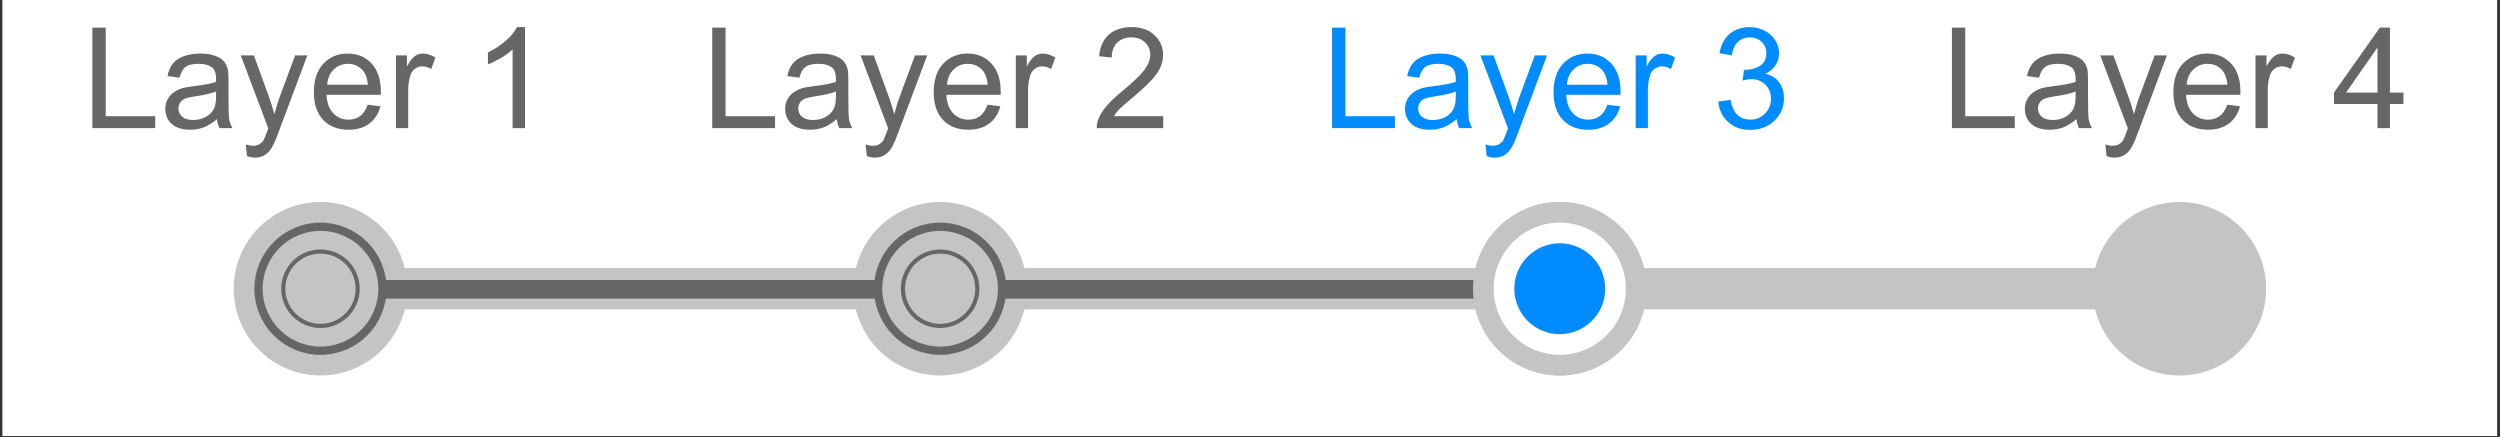 <?xml version="1.0" encoding="UTF-8"?>
<svg xmlns="http://www.w3.org/2000/svg" xmlns:xlink="http://www.w3.org/1999/xlink" width="216.96pt" height="37.92pt" viewBox="0 0 216.96 37.92" version="1.2">
<rect x="0" y="0" width="216.96" height="37.92" fill="#333333" stroke="none"/>
<defs>
<g>
<symbol overflow="visible" id="glyph0-0">
<path style="stroke:none;" d="M 1.531 0 L 1.531 -7.625 L 7.625 -7.625 L 7.625 0 Z M 1.719 -0.188 L 7.422 -0.188 L 7.422 -7.422 L 1.719 -7.422 Z M 1.719 -0.188 "/>
</symbol>
<symbol overflow="visible" id="glyph0-1">
<path style="stroke:none;" d="M 0.891 0 L 0.891 -8.719 L 2.047 -8.719 L 2.047 -1.031 L 6.344 -1.031 L 6.344 0 Z M 0.891 0 "/>
</symbol>
<symbol overflow="visible" id="glyph0-2">
<path style="stroke:none;" d="M 4.922 -0.781 C 4.523 -0.445 4.145 -0.207 3.781 -0.062 C 3.414 0.07 3.02 0.141 2.594 0.141 C 1.906 0.141 1.375 -0.023 1 -0.359 C 0.625 -0.703 0.438 -1.141 0.438 -1.672 C 0.438 -1.973 0.504 -2.25 0.641 -2.5 C 0.785 -2.758 0.973 -2.969 1.203 -3.125 C 1.43 -3.281 1.688 -3.398 1.969 -3.484 C 2.188 -3.535 2.504 -3.586 2.922 -3.641 C 3.785 -3.742 4.426 -3.867 4.844 -4.016 C 4.844 -4.16 4.844 -4.254 4.844 -4.297 C 4.844 -4.723 4.742 -5.031 4.547 -5.219 C 4.266 -5.457 3.859 -5.578 3.328 -5.578 C 2.816 -5.578 2.441 -5.488 2.203 -5.312 C 1.961 -5.133 1.785 -4.82 1.672 -4.375 L 0.625 -4.516 C 0.719 -4.961 0.875 -5.32 1.094 -5.594 C 1.312 -5.875 1.625 -6.086 2.031 -6.234 C 2.445 -6.391 2.926 -6.469 3.469 -6.469 C 4.008 -6.469 4.445 -6.398 4.781 -6.266 C 5.125 -6.141 5.375 -5.977 5.531 -5.781 C 5.688 -5.594 5.801 -5.352 5.875 -5.062 C 5.906 -4.883 5.922 -4.555 5.922 -4.078 L 5.922 -2.641 C 5.922 -1.648 5.941 -1.02 5.984 -0.75 C 6.035 -0.488 6.129 -0.238 6.266 0 L 5.141 0 C 5.023 -0.219 4.953 -0.477 4.922 -0.781 Z M 4.844 -3.172 C 4.445 -3.016 3.863 -2.879 3.094 -2.766 C 2.645 -2.703 2.328 -2.629 2.141 -2.547 C 1.961 -2.473 1.82 -2.359 1.719 -2.203 C 1.625 -2.047 1.578 -1.879 1.578 -1.703 C 1.578 -1.41 1.688 -1.172 1.906 -0.984 C 2.125 -0.797 2.441 -0.703 2.859 -0.703 C 3.266 -0.703 3.629 -0.789 3.953 -0.969 C 4.273 -1.145 4.516 -1.391 4.672 -1.703 C 4.785 -1.953 4.844 -2.312 4.844 -2.781 Z M 4.844 -3.172 "/>
</symbol>
<symbol overflow="visible" id="glyph0-3">
<path style="stroke:none;" d="M 0.75 2.438 L 0.641 1.422 C 0.867 1.492 1.07 1.531 1.25 1.531 C 1.488 1.531 1.676 1.488 1.812 1.406 C 1.957 1.32 2.078 1.211 2.172 1.078 C 2.234 0.961 2.344 0.695 2.5 0.281 C 2.52 0.219 2.551 0.129 2.594 0.016 L 0.203 -6.312 L 1.344 -6.312 L 2.672 -2.656 C 2.836 -2.195 2.988 -1.711 3.125 -1.203 C 3.25 -1.691 3.395 -2.172 3.562 -2.641 L 4.922 -6.312 L 5.984 -6.312 L 3.578 0.109 C 3.328 0.805 3.129 1.285 2.984 1.547 C 2.797 1.898 2.578 2.156 2.328 2.312 C 2.078 2.477 1.785 2.562 1.453 2.562 C 1.242 2.562 1.008 2.52 0.75 2.438 Z M 0.75 2.438 "/>
</symbol>
<symbol overflow="visible" id="glyph0-4">
<path style="stroke:none;" d="M 5.125 -2.031 L 6.234 -1.891 C 6.055 -1.242 5.734 -0.742 5.266 -0.391 C 4.797 -0.035 4.191 0.141 3.453 0.141 C 2.535 0.141 1.805 -0.141 1.266 -0.703 C 0.723 -1.273 0.453 -2.078 0.453 -3.109 C 0.453 -4.172 0.723 -4.992 1.266 -5.578 C 1.816 -6.172 2.523 -6.469 3.391 -6.469 C 4.242 -6.469 4.938 -6.176 5.469 -5.594 C 6 -5.02 6.266 -4.211 6.266 -3.172 C 6.266 -3.109 6.266 -3.016 6.266 -2.891 L 1.547 -2.891 C 1.586 -2.191 1.785 -1.656 2.141 -1.281 C 2.492 -0.914 2.938 -0.734 3.469 -0.734 C 3.852 -0.734 4.188 -0.836 4.469 -1.047 C 4.75 -1.254 4.969 -1.582 5.125 -2.031 Z M 1.609 -3.766 L 5.141 -3.766 C 5.086 -4.297 4.953 -4.695 4.734 -4.969 C 4.391 -5.375 3.945 -5.578 3.406 -5.578 C 2.914 -5.578 2.504 -5.41 2.172 -5.078 C 1.836 -4.754 1.648 -4.316 1.609 -3.766 Z M 1.609 -3.766 "/>
</symbol>
<symbol overflow="visible" id="glyph0-5">
<path style="stroke:none;" d="M 0.797 0 L 0.797 -6.312 L 1.75 -6.312 L 1.75 -5.359 C 2 -5.805 2.227 -6.102 2.438 -6.25 C 2.645 -6.395 2.875 -6.469 3.125 -6.469 C 3.488 -6.469 3.852 -6.352 4.219 -6.125 L 3.859 -5.125 C 3.598 -5.281 3.336 -5.359 3.078 -5.359 C 2.836 -5.359 2.625 -5.285 2.438 -5.141 C 2.25 -5.004 2.117 -4.812 2.047 -4.562 C 1.922 -4.176 1.859 -3.758 1.859 -3.312 L 1.859 0 Z M 0.797 0 "/>
</symbol>
<symbol overflow="visible" id="glyph0-6">
<path style="stroke:none;" d=""/>
</symbol>
<symbol overflow="visible" id="glyph0-7">
<path style="stroke:none;" d="M 4.547 0 L 3.469 0 L 3.469 -6.828 C 3.207 -6.578 2.867 -6.328 2.453 -6.078 C 2.035 -5.836 1.66 -5.656 1.328 -5.531 L 1.328 -6.562 C 1.922 -6.852 2.441 -7.195 2.891 -7.594 C 3.348 -7.988 3.664 -8.379 3.844 -8.766 L 4.547 -8.766 Z M 4.547 0 "/>
</symbol>
<symbol overflow="visible" id="glyph0-8">
<path style="stroke:none;" d="M 6.141 -1.031 L 6.141 0 L 0.375 0 C 0.363 -0.258 0.406 -0.508 0.5 -0.75 C 0.645 -1.133 0.879 -1.516 1.203 -1.891 C 1.523 -2.273 1.988 -2.719 2.594 -3.219 C 3.539 -4 4.18 -4.613 4.516 -5.062 C 4.848 -5.52 5.016 -5.953 5.016 -6.359 C 5.016 -6.785 4.863 -7.145 4.562 -7.438 C 4.258 -7.727 3.863 -7.875 3.375 -7.875 C 2.863 -7.875 2.453 -7.719 2.141 -7.406 C 1.828 -7.094 1.672 -6.664 1.672 -6.125 L 0.578 -6.234 C 0.648 -7.055 0.93 -7.68 1.422 -8.109 C 1.91 -8.547 2.57 -8.766 3.406 -8.766 C 4.238 -8.766 4.898 -8.531 5.391 -8.062 C 5.879 -7.602 6.125 -7.031 6.125 -6.344 C 6.125 -5.988 6.051 -5.641 5.906 -5.297 C 5.758 -4.961 5.52 -4.609 5.188 -4.234 C 4.863 -3.867 4.316 -3.359 3.547 -2.703 C 2.898 -2.16 2.484 -1.797 2.297 -1.609 C 2.117 -1.422 1.973 -1.227 1.859 -1.031 Z M 6.141 -1.031 "/>
</symbol>
<symbol overflow="visible" id="glyph0-9">
<path style="stroke:none;" d="M 0.516 -2.297 L 1.578 -2.453 C 1.703 -1.836 1.91 -1.395 2.203 -1.125 C 2.504 -0.863 2.867 -0.734 3.297 -0.734 C 3.797 -0.734 4.219 -0.906 4.562 -1.25 C 4.914 -1.602 5.094 -2.035 5.094 -2.547 C 5.094 -3.047 4.93 -3.453 4.609 -3.766 C 4.285 -4.086 3.875 -4.25 3.375 -4.25 C 3.176 -4.25 2.926 -4.207 2.625 -4.125 L 2.75 -5.062 C 2.812 -5.062 2.867 -5.062 2.922 -5.062 C 3.367 -5.062 3.773 -5.176 4.141 -5.406 C 4.504 -5.645 4.688 -6.016 4.688 -6.516 C 4.688 -6.91 4.551 -7.234 4.281 -7.484 C 4.02 -7.742 3.68 -7.875 3.266 -7.875 C 2.848 -7.875 2.5 -7.742 2.219 -7.484 C 1.945 -7.223 1.77 -6.832 1.688 -6.312 L 0.625 -6.5 C 0.75 -7.219 1.039 -7.773 1.5 -8.172 C 1.969 -8.566 2.551 -8.766 3.25 -8.766 C 3.719 -8.766 4.148 -8.66 4.547 -8.453 C 4.953 -8.242 5.258 -7.961 5.469 -7.609 C 5.688 -7.266 5.797 -6.895 5.797 -6.5 C 5.797 -6.113 5.691 -5.766 5.484 -5.453 C 5.285 -5.148 4.988 -4.906 4.594 -4.719 C 5.113 -4.602 5.516 -4.359 5.797 -3.984 C 6.078 -3.609 6.219 -3.141 6.219 -2.578 C 6.219 -1.816 5.941 -1.172 5.391 -0.641 C 4.836 -0.109 4.133 0.156 3.281 0.156 C 2.52 0.156 1.883 -0.07 1.375 -0.531 C 0.875 -0.988 0.586 -1.578 0.516 -2.297 Z M 0.516 -2.297 "/>
</symbol>
<symbol overflow="visible" id="glyph0-10">
<path style="stroke:none;" d="M 3.938 0 L 3.938 -2.094 L 0.156 -2.094 L 0.156 -3.078 L 4.141 -8.719 L 5.016 -8.719 L 5.016 -3.078 L 6.188 -3.078 L 6.188 -2.094 L 5.016 -2.094 L 5.016 0 Z M 3.938 -3.078 L 3.938 -7 L 1.203 -3.078 Z M 3.938 -3.078 "/>
</symbol>
</g>
<clipPath id="clip1">
  <path d="M 0.207 0 L 216.711 0 L 216.711 37.84 L 0.207 37.84 Z M 0.207 0 "/>
</clipPath>
</defs>
<g id="surface1">
<g clip-path="url(#clip1)" clip-rule="nonzero">
<path style=" stroke:none;fill-rule:nonzero;fill:rgb(100%,100%,100%);fill-opacity:1;" d="M 0.207 0 L 217.25 0 L 217.25 38.168 L 0.207 38.168 Z M 0.207 0 "/>
</g>
<path style="fill-rule:nonzero;fill:rgb(76.859%,76.859%,76.859%);fill-opacity:1;stroke-width:1;stroke-linecap:butt;stroke-linejoin:miter;stroke:rgb(76.859%,76.859%,76.859%);stroke-opacity:1;stroke-miterlimit:4;" d="M 67.502 193.998 C 67.502 194.657 67.437 195.305 67.306 195.953 C 67.181 196.595 66.99 197.222 66.74 197.826 C 66.489 198.431 66.179 199.008 65.814 199.558 C 65.449 200.103 65.035 200.609 64.572 201.072 C 64.109 201.535 63.603 201.949 63.058 202.314 C 62.508 202.679 61.931 202.989 61.326 203.24 C 60.722 203.49 60.095 203.681 59.453 203.806 C 58.805 203.937 58.157 204.002 57.498 204.002 C 56.844 204.002 56.191 203.937 55.548 203.806 C 54.905 203.681 54.279 203.49 53.674 203.24 C 53.064 202.989 52.493 202.679 51.942 202.314 C 51.398 201.949 50.891 201.535 50.428 201.072 C 49.965 200.609 49.552 200.103 49.187 199.558 C 48.822 199.008 48.511 198.431 48.261 197.826 C 48.01 197.222 47.82 196.595 47.694 195.953 C 47.564 195.305 47.498 194.657 47.498 193.998 C 47.498 193.344 47.564 192.691 47.694 192.048 C 47.82 191.405 48.01 190.779 48.261 190.174 C 48.511 189.564 48.822 188.993 49.187 188.442 C 49.552 187.898 49.965 187.391 50.428 186.928 C 50.891 186.465 51.398 186.052 51.942 185.687 C 52.493 185.322 53.064 185.011 53.674 184.761 C 54.279 184.51 54.905 184.32 55.548 184.194 C 56.191 184.064 56.844 183.998 57.498 183.998 C 58.157 183.998 58.805 184.064 59.453 184.194 C 60.095 184.32 60.722 184.51 61.326 184.761 C 61.931 185.011 62.508 185.322 63.058 185.687 C 63.603 186.052 64.109 186.465 64.572 186.928 C 65.035 187.391 65.449 187.898 65.814 188.442 C 66.179 188.993 66.489 189.564 66.74 190.174 C 66.99 190.779 67.181 191.405 67.306 192.048 C 67.437 192.691 67.502 193.344 67.502 193.998 Z M 67.502 193.998 " transform="matrix(0.717,0,0,0.717,-13.415,-114.041)"/>
<path style="fill-rule:nonzero;fill:rgb(76.859%,76.859%,76.859%);fill-opacity:1;stroke-width:1;stroke-linecap:butt;stroke-linejoin:miter;stroke:rgb(76.859%,76.859%,76.859%);stroke-opacity:1;stroke-miterlimit:4;" d="M 142.503 193.998 C 142.503 194.657 142.437 195.305 142.307 195.953 C 142.181 196.595 141.991 197.222 141.74 197.826 C 141.49 198.431 141.179 199.008 140.814 199.558 C 140.449 200.103 140.036 200.609 139.573 201.072 C 139.104 201.535 138.603 201.949 138.053 202.314 C 137.508 202.679 136.931 202.989 136.327 203.24 C 135.722 203.49 135.096 203.681 134.453 203.806 C 133.805 203.937 133.157 204.002 132.498 204.002 C 131.844 204.002 131.191 203.937 130.548 203.806 C 129.905 203.681 129.279 203.49 128.675 203.24 C 128.065 202.989 127.493 202.679 126.943 202.314 C 126.398 201.949 125.892 201.535 125.429 201.072 C 124.966 200.609 124.552 200.103 124.187 199.558 C 123.822 199.008 123.512 198.431 123.261 197.826 C 123.011 197.222 122.82 196.595 122.695 195.953 C 122.564 195.305 122.499 194.657 122.499 193.998 C 122.499 193.344 122.564 192.691 122.695 192.048 C 122.82 191.405 123.011 190.779 123.261 190.174 C 123.512 189.564 123.822 188.993 124.187 188.442 C 124.552 187.898 124.966 187.391 125.429 186.928 C 125.892 186.465 126.398 186.052 126.943 185.687 C 127.493 185.322 128.065 185.011 128.675 184.761 C 129.279 184.51 129.905 184.32 130.548 184.194 C 131.191 184.064 131.844 183.998 132.498 183.998 C 133.157 183.998 133.805 184.064 134.453 184.194 C 135.096 184.32 135.722 184.51 136.327 184.761 C 136.931 185.011 137.508 185.322 138.053 185.687 C 138.603 186.052 139.104 186.465 139.573 186.928 C 140.036 187.391 140.449 187.898 140.814 188.442 C 141.179 188.993 141.49 189.564 141.74 190.174 C 141.991 190.779 142.181 191.405 142.307 192.048 C 142.437 192.691 142.503 193.344 142.503 193.998 Z M 142.503 193.998 " transform="matrix(0.717,0,0,0.717,-13.415,-114.041)"/>
<path style="fill-rule:nonzero;fill:rgb(76.859%,76.859%,76.859%);fill-opacity:1;stroke-width:1;stroke-linecap:butt;stroke-linejoin:miter;stroke:rgb(76.859%,76.859%,76.859%);stroke-opacity:1;stroke-miterlimit:4;" d="M 217.498 193.998 C 217.498 194.657 217.438 195.305 217.307 195.953 C 217.182 196.595 216.991 197.222 216.74 197.826 C 216.49 198.431 216.18 199.008 215.815 199.558 C 215.45 200.103 215.036 200.609 214.573 201.072 C 214.105 201.535 213.603 201.949 213.053 202.314 C 212.509 202.679 211.931 202.989 211.327 203.24 C 210.722 203.49 210.096 203.681 209.453 203.806 C 208.805 203.937 208.157 204.002 207.498 204.002 C 206.845 204.002 206.191 203.937 205.548 203.806 C 204.906 203.681 204.279 203.49 203.675 203.24 C 203.065 202.989 202.488 202.679 201.943 202.314 C 201.398 201.949 200.892 201.535 200.429 201.072 C 199.966 200.609 199.552 200.103 199.187 199.558 C 198.822 199.008 198.512 198.431 198.261 197.826 C 198.011 197.222 197.82 196.595 197.69 195.953 C 197.564 195.305 197.499 194.657 197.499 193.998 C 197.499 193.344 197.564 192.691 197.69 192.048 C 197.82 191.405 198.011 190.779 198.261 190.174 C 198.512 189.564 198.822 188.993 199.187 188.442 C 199.552 187.898 199.966 187.391 200.429 186.928 C 200.892 186.465 201.398 186.052 201.943 185.687 C 202.488 185.322 203.065 185.011 203.675 184.761 C 204.279 184.51 204.906 184.32 205.548 184.194 C 206.191 184.064 206.845 183.998 207.498 183.998 C 208.157 183.998 208.805 184.064 209.453 184.194 C 210.096 184.32 210.722 184.51 211.327 184.761 C 211.931 185.011 212.509 185.322 213.053 185.687 C 213.603 186.052 214.105 186.465 214.573 186.928 C 215.036 187.391 215.45 187.898 215.815 188.442 C 216.18 188.993 216.49 189.564 216.74 190.174 C 216.991 190.779 217.182 191.405 217.307 192.048 C 217.438 192.691 217.498 193.344 217.498 193.998 Z M 217.498 193.998 " transform="matrix(0.717,0,0,0.717,-13.415,-114.041)"/>
<path style="fill-rule:nonzero;fill:rgb(76.859%,76.859%,76.859%);fill-opacity:1;stroke-width:1;stroke-linecap:butt;stroke-linejoin:miter;stroke:rgb(76.859%,76.859%,76.859%);stroke-opacity:1;stroke-miterlimit:4;" d="M 292.498 193.998 C 292.498 194.657 292.438 195.305 292.307 195.953 C 292.182 196.595 291.991 197.222 291.741 197.826 C 291.485 198.431 291.18 199.008 290.815 199.558 C 290.45 200.103 290.036 200.609 289.573 201.072 C 289.105 201.535 288.604 201.949 288.054 202.314 C 287.509 202.679 286.932 202.989 286.327 203.24 C 285.723 203.49 285.096 203.681 284.448 203.806 C 283.806 203.937 283.157 204.002 282.499 204.002 C 281.845 204.002 281.191 203.937 280.549 203.806 C 279.906 203.681 279.28 203.49 278.675 203.24 C 278.065 202.989 277.488 202.679 276.943 202.314 C 276.399 201.949 275.892 201.535 275.429 201.072 C 274.966 200.609 274.552 200.103 274.188 199.558 C 273.823 199.008 273.512 198.431 273.262 197.826 C 273.011 197.222 272.821 196.595 272.69 195.953 C 272.565 195.305 272.499 194.657 272.499 193.998 C 272.499 193.344 272.565 192.691 272.69 192.048 C 272.821 191.405 273.011 190.779 273.262 190.174 C 273.512 189.564 273.823 188.993 274.188 188.442 C 274.552 187.898 274.966 187.391 275.429 186.928 C 275.892 186.465 276.399 186.052 276.943 185.687 C 277.488 185.322 278.065 185.011 278.675 184.761 C 279.28 184.51 279.906 184.32 280.549 184.194 C 281.191 184.064 281.845 183.998 282.499 183.998 C 283.157 183.998 283.806 184.064 284.448 184.194 C 285.096 184.32 285.723 184.51 286.327 184.761 C 286.932 185.011 287.509 185.322 288.054 185.687 C 288.604 186.052 289.105 186.465 289.573 186.928 C 290.036 187.391 290.45 187.898 290.815 188.442 C 291.18 188.993 291.485 189.564 291.741 190.174 C 291.991 190.779 292.182 191.405 292.307 192.048 C 292.438 192.691 292.498 193.344 292.498 193.998 Z M 292.498 193.998 " transform="matrix(0.717,0,0,0.717,-13.415,-114.041)"/>
<path style="fill-rule:nonzero;fill:rgb(76.859%,76.859%,76.859%);fill-opacity:1;stroke-width:1;stroke-linecap:butt;stroke-linejoin:miter;stroke:rgb(76.859%,76.859%,76.859%);stroke-opacity:1;stroke-miterlimit:4;" d="M 57.498 191.999 L 282.499 191.999 L 282.499 196.002 L 57.498 196.002 Z M 57.498 191.999 " transform="matrix(0.717,0,0,0.717,-13.415,-114.041)"/>
<path style=" stroke:none;fill-rule:nonzero;fill:rgb(39.999%,39.999%,39.999%);fill-opacity:1;" d="M 27.824 24.301 L 135.41 24.301 L 135.41 25.914 L 27.824 25.914 Z M 27.824 24.301 "/>
<path style="fill-rule:nonzero;fill:rgb(76.859%,76.859%,76.859%);fill-opacity:1;stroke-width:1;stroke-linecap:butt;stroke-linejoin:miter;stroke:rgb(39.999%,39.999%,39.999%);stroke-opacity:1;stroke-miterlimit:4;" d="M 65.003 193.998 C 65.003 194.493 64.954 194.978 64.855 195.463 C 64.757 195.947 64.616 196.416 64.431 196.868 C 64.24 197.325 64.011 197.756 63.734 198.169 C 63.461 198.578 63.151 198.954 62.802 199.302 C 62.454 199.651 62.078 199.961 61.669 200.234 C 61.256 200.511 60.825 200.74 60.368 200.931 C 59.916 201.116 59.447 201.257 58.963 201.355 C 58.478 201.454 57.993 201.503 57.498 201.503 C 57.007 201.503 56.517 201.454 56.038 201.355 C 55.553 201.257 55.085 201.116 54.627 200.931 C 54.175 200.74 53.745 200.511 53.331 200.234 C 52.923 199.961 52.547 199.651 52.198 199.302 C 51.85 198.954 51.539 198.578 51.262 198.169 C 50.989 197.756 50.761 197.325 50.57 196.868 C 50.385 196.416 50.238 195.947 50.145 195.463 C 50.047 194.978 49.998 194.493 49.998 193.998 C 49.998 193.507 50.047 193.017 50.145 192.538 C 50.238 192.053 50.385 191.585 50.57 191.127 C 50.761 190.675 50.989 190.245 51.262 189.831 C 51.539 189.423 51.85 189.047 52.198 188.698 C 52.547 188.35 52.923 188.039 53.331 187.762 C 53.745 187.489 54.175 187.261 54.627 187.07 C 55.085 186.885 55.553 186.738 56.038 186.645 C 56.517 186.547 57.007 186.498 57.498 186.498 C 57.993 186.498 58.478 186.547 58.963 186.645 C 59.447 186.738 59.916 186.885 60.368 187.07 C 60.825 187.261 61.256 187.489 61.669 187.762 C 62.078 188.039 62.454 188.35 62.802 188.698 C 63.151 189.047 63.461 189.423 63.734 189.831 C 64.011 190.245 64.24 190.675 64.431 191.127 C 64.616 191.585 64.757 192.053 64.855 192.538 C 64.954 193.017 65.003 193.507 65.003 193.998 Z M 65.003 193.998 " transform="matrix(0.717,0,0,0.717,-13.415,-114.041)"/>
<path style="fill-rule:nonzero;fill:rgb(76.859%,76.859%,76.859%);fill-opacity:1;stroke-width:0.5;stroke-linecap:butt;stroke-linejoin:miter;stroke:rgb(39.999%,39.999%,39.999%);stroke-opacity:1;stroke-miterlimit:4;" d="M 62.002 193.998 C 62.002 194.597 61.887 195.169 61.659 195.724 C 61.43 196.274 61.103 196.759 60.684 197.184 C 60.259 197.603 59.774 197.93 59.224 198.159 C 58.669 198.387 58.097 198.502 57.498 198.502 C 56.904 198.502 56.327 198.387 55.777 198.159 C 55.227 197.93 54.742 197.603 54.317 197.184 C 53.898 196.759 53.571 196.274 53.342 195.724 C 53.113 195.169 52.999 194.597 52.999 193.998 C 52.999 193.404 53.113 192.827 53.342 192.277 C 53.571 191.727 53.898 191.242 54.317 190.817 C 54.742 190.398 55.227 190.071 55.777 189.842 C 56.327 189.613 56.904 189.499 57.498 189.499 C 58.097 189.499 58.669 189.613 59.224 189.842 C 59.774 190.071 60.259 190.398 60.684 190.817 C 61.103 191.242 61.43 191.727 61.659 192.277 C 61.887 192.827 62.002 193.404 62.002 193.998 Z M 62.002 193.998 " transform="matrix(0.717,0,0,0.717,-13.415,-114.041)"/>
<path style="fill-rule:nonzero;fill:rgb(76.859%,76.859%,76.859%);fill-opacity:1;stroke-width:1;stroke-linecap:butt;stroke-linejoin:miter;stroke:rgb(39.999%,39.999%,39.999%);stroke-opacity:1;stroke-miterlimit:4;" d="M 139.997 193.998 C 139.997 194.493 139.954 194.978 139.856 195.463 C 139.758 195.947 139.616 196.416 139.431 196.868 C 139.24 197.325 139.012 197.756 138.734 198.169 C 138.462 198.578 138.151 198.954 137.803 199.302 C 137.454 199.651 137.078 199.961 136.664 200.234 C 136.256 200.511 135.826 200.74 135.368 200.931 C 134.916 201.116 134.448 201.257 133.963 201.355 C 133.478 201.454 132.994 201.503 132.498 201.503 C 132.008 201.503 131.518 201.454 131.038 201.355 C 130.554 201.257 130.085 201.116 129.628 200.931 C 129.176 200.74 128.74 200.511 128.332 200.234 C 127.923 199.961 127.547 199.651 127.199 199.302 C 126.85 198.954 126.54 198.578 126.262 198.169 C 125.99 197.756 125.761 197.325 125.57 196.868 C 125.385 196.416 125.238 195.947 125.145 195.463 C 125.047 194.978 124.998 194.493 124.998 193.998 C 124.998 193.507 125.047 193.017 125.145 192.538 C 125.238 192.053 125.385 191.585 125.57 191.127 C 125.761 190.675 125.99 190.245 126.262 189.831 C 126.54 189.423 126.85 189.047 127.199 188.698 C 127.547 188.35 127.923 188.039 128.332 187.762 C 128.74 187.489 129.176 187.261 129.628 187.07 C 130.085 186.885 130.554 186.738 131.038 186.645 C 131.518 186.547 132.008 186.498 132.498 186.498 C 132.994 186.498 133.478 186.547 133.963 186.645 C 134.448 186.738 134.916 186.885 135.368 187.07 C 135.826 187.261 136.256 187.489 136.664 187.762 C 137.078 188.039 137.454 188.35 137.803 188.698 C 138.151 189.047 138.462 189.423 138.734 189.831 C 139.012 190.245 139.24 190.675 139.431 191.127 C 139.616 191.585 139.758 192.053 139.856 192.538 C 139.954 193.017 139.997 193.507 139.997 193.998 Z M 139.997 193.998 " transform="matrix(0.717,0,0,0.717,-13.415,-114.041)"/>
<path style="fill-rule:nonzero;fill:rgb(76.859%,76.859%,76.859%);fill-opacity:1;stroke-width:0.5;stroke-linecap:butt;stroke-linejoin:miter;stroke:rgb(39.999%,39.999%,39.999%);stroke-opacity:1;stroke-miterlimit:4;" d="M 137.002 193.998 C 137.002 194.597 136.888 195.169 136.659 195.724 C 136.43 196.274 136.103 196.759 135.684 197.184 C 135.259 197.603 134.774 197.93 134.224 198.159 C 133.669 198.387 133.097 198.502 132.498 198.502 C 131.904 198.502 131.327 198.387 130.777 198.159 C 130.227 197.93 129.742 197.603 129.317 197.184 C 128.898 196.759 128.571 196.274 128.342 195.724 C 128.114 195.169 127.999 194.597 127.999 193.998 C 127.999 193.404 128.114 192.827 128.342 192.277 C 128.571 191.727 128.898 191.242 129.317 190.817 C 129.742 190.398 130.227 190.071 130.777 189.842 C 131.327 189.613 131.904 189.499 132.498 189.499 C 133.097 189.499 133.669 189.613 134.224 189.842 C 134.774 190.071 135.259 190.398 135.684 190.817 C 136.103 191.242 136.43 191.727 136.659 192.277 C 136.888 192.827 137.002 193.404 137.002 193.998 Z M 137.002 193.998 " transform="matrix(0.717,0,0,0.717,-13.415,-114.041)"/>
<path style="fill-rule:nonzero;fill:rgb(76.859%,76.859%,76.859%);fill-opacity:1;stroke-width:1;stroke-linecap:butt;stroke-linejoin:miter;stroke:rgb(76.859%,76.859%,76.859%);stroke-opacity:1;stroke-miterlimit:4;" d="M 217.498 193.998 C 217.498 194.657 217.438 195.305 217.307 195.953 C 217.182 196.595 216.991 197.222 216.74 197.826 C 216.49 198.431 216.18 199.008 215.815 199.558 C 215.45 200.103 215.036 200.609 214.573 201.072 C 214.105 201.535 213.603 201.949 213.053 202.314 C 212.509 202.679 211.931 202.989 211.327 203.24 C 210.722 203.49 210.096 203.681 209.453 203.806 C 208.805 203.937 208.157 204.002 207.498 204.002 C 206.845 204.002 206.191 203.937 205.548 203.806 C 204.906 203.681 204.279 203.49 203.675 203.24 C 203.065 202.989 202.488 202.679 201.943 202.314 C 201.398 201.949 200.892 201.535 200.429 201.072 C 199.966 200.609 199.552 200.103 199.187 199.558 C 198.822 199.008 198.512 198.431 198.261 197.826 C 198.011 197.222 197.82 196.595 197.69 195.953 C 197.564 195.305 197.499 194.657 197.499 193.998 C 197.499 193.344 197.564 192.691 197.69 192.048 C 197.82 191.405 198.011 190.779 198.261 190.174 C 198.512 189.564 198.822 188.993 199.187 188.442 C 199.552 187.898 199.966 187.391 200.429 186.928 C 200.892 186.465 201.398 186.052 201.943 185.687 C 202.488 185.322 203.065 185.011 203.675 184.761 C 204.279 184.51 204.906 184.32 205.548 184.194 C 206.191 184.064 206.845 183.998 207.498 183.998 C 208.157 183.998 208.805 184.064 209.453 184.194 C 210.096 184.32 210.722 184.51 211.327 184.761 C 211.931 185.011 212.509 185.322 213.053 185.687 C 213.603 186.052 214.105 186.465 214.573 186.928 C 215.036 187.391 215.45 187.898 215.815 188.442 C 216.18 188.993 216.49 189.564 216.74 190.174 C 216.991 190.779 217.182 191.405 217.307 192.048 C 217.438 192.691 217.498 193.344 217.498 193.998 Z M 217.498 193.998 " transform="matrix(0.717,0,0,0.717,-13.415,-114.041)"/>
<path style="fill-rule:nonzero;fill:rgb(100%,100%,100%);fill-opacity:1;stroke-width:1;stroke-linecap:butt;stroke-linejoin:miter;stroke:rgb(100%,100%,100%);stroke-opacity:1;stroke-miterlimit:4;" d="M 214.998 193.998 C 214.998 194.493 214.954 194.978 214.856 195.463 C 214.758 195.947 214.616 196.416 214.431 196.868 C 214.241 197.325 214.012 197.756 213.734 198.169 C 213.462 198.578 213.151 198.954 212.803 199.302 C 212.454 199.651 212.079 199.961 211.665 200.234 C 211.256 200.511 210.826 200.74 210.368 200.931 C 209.916 201.116 209.448 201.257 208.963 201.355 C 208.479 201.454 207.994 201.503 207.498 201.503 C 207.008 201.503 206.518 201.454 206.039 201.355 C 205.554 201.257 205.086 201.116 204.628 200.931 C 204.176 200.74 203.74 200.511 203.332 200.234 C 202.923 199.961 202.548 199.651 202.199 199.302 C 201.85 198.954 201.54 198.578 201.262 198.169 C 200.99 197.756 200.761 197.325 200.571 196.868 C 200.38 196.416 200.238 195.947 200.146 195.463 C 200.048 194.978 199.999 194.493 199.999 193.998 C 199.999 193.507 200.048 193.017 200.146 192.538 C 200.238 192.053 200.38 191.585 200.571 191.127 C 200.761 190.675 200.99 190.245 201.262 189.831 C 201.54 189.423 201.85 189.047 202.199 188.698 C 202.548 188.35 202.923 188.039 203.332 187.762 C 203.74 187.489 204.176 187.261 204.628 187.07 C 205.086 186.885 205.554 186.738 206.039 186.645 C 206.518 186.547 207.008 186.498 207.498 186.498 C 207.994 186.498 208.479 186.547 208.963 186.645 C 209.448 186.738 209.916 186.885 210.368 187.07 C 210.826 187.261 211.256 187.489 211.665 187.762 C 212.079 188.039 212.454 188.35 212.803 188.698 C 213.151 189.047 213.462 189.423 213.734 189.831 C 214.012 190.245 214.241 190.675 214.431 191.127 C 214.616 191.585 214.758 192.053 214.856 192.538 C 214.954 193.017 214.998 193.507 214.998 193.998 Z M 214.998 193.998 " transform="matrix(0.717,0,0,0.717,-13.415,-114.041)"/>
<path style="fill-rule:nonzero;fill:rgb(0%,54.9%,100%);fill-opacity:1;stroke-width:0.5;stroke-linecap:butt;stroke-linejoin:miter;stroke:rgb(0%,54.9%,100%);stroke-opacity:1;stroke-miterlimit:4;" d="M 212.748 193.998 C 212.748 194.695 212.618 195.365 212.351 196.007 C 212.084 196.65 211.703 197.222 211.213 197.712 C 210.722 198.202 210.151 198.583 209.508 198.85 C 208.865 199.117 208.195 199.248 207.498 199.248 C 206.801 199.248 206.137 199.117 205.489 198.85 C 204.846 198.583 204.279 198.202 203.789 197.712 C 203.294 197.222 202.918 196.65 202.651 196.007 C 202.384 195.365 202.248 194.695 202.248 193.998 C 202.248 193.306 202.384 192.636 202.651 191.993 C 202.918 191.345 203.294 190.779 203.789 190.289 C 204.279 189.793 204.846 189.417 205.489 189.15 C 206.137 188.884 206.801 188.747 207.498 188.747 C 208.195 188.747 208.865 188.884 209.508 189.15 C 210.151 189.417 210.722 189.793 211.213 190.289 C 211.703 190.779 212.084 191.345 212.351 191.993 C 212.618 192.636 212.748 193.306 212.748 193.998 Z M 212.748 193.998 " transform="matrix(0.717,0,0,0.717,-13.415,-114.041)"/>
<g style="fill:rgb(39.999%,39.999%,39.999%);fill-opacity:1;">
  <use xlink:href="#glyph0-1" x="7.127" y="11.117"/>
  <use xlink:href="#glyph0-2" x="13.908" y="11.117"/>
  <use xlink:href="#glyph0-3" x="20.689" y="11.117"/>
  <use xlink:href="#glyph0-4" x="26.786" y="11.117"/>
  <use xlink:href="#glyph0-5" x="33.567" y="11.117"/>
  <use xlink:href="#glyph0-6" x="37.627" y="11.117"/>
  <use xlink:href="#glyph0-7" x="41.015" y="11.117"/>
</g>
<g style="fill:rgb(39.999%,39.999%,39.999%);fill-opacity:1;">
  <use xlink:href="#glyph0-1" x="60.92" y="11.117"/>
  <use xlink:href="#glyph0-2" x="67.701" y="11.117"/>
  <use xlink:href="#glyph0-3" x="74.482" y="11.117"/>
  <use xlink:href="#glyph0-4" x="80.579" y="11.117"/>
  <use xlink:href="#glyph0-5" x="87.36" y="11.117"/>
  <use xlink:href="#glyph0-6" x="91.42" y="11.117"/>
  <use xlink:href="#glyph0-8" x="94.808" y="11.117"/>
</g>
<g style="fill:rgb(0%,54.9%,100%);fill-opacity:1;">
  <use xlink:href="#glyph0-1" x="114.712" y="11.117"/>
  <use xlink:href="#glyph0-2" x="121.494" y="11.117"/>
  <use xlink:href="#glyph0-3" x="128.275" y="11.117"/>
  <use xlink:href="#glyph0-4" x="134.371" y="11.117"/>
  <use xlink:href="#glyph0-5" x="141.152" y="11.117"/>
  <use xlink:href="#glyph0-6" x="145.213" y="11.117"/>
  <use xlink:href="#glyph0-9" x="148.6" y="11.117"/>
</g>
<g style="fill:rgb(39.999%,39.999%,39.999%);fill-opacity:1;">
  <use xlink:href="#glyph0-1" x="168.505" y="11.117"/>
  <use xlink:href="#glyph0-2" x="175.286" y="11.117"/>
  <use xlink:href="#glyph0-3" x="182.068" y="11.117"/>
  <use xlink:href="#glyph0-4" x="188.164" y="11.117"/>
  <use xlink:href="#glyph0-5" x="194.945" y="11.117"/>
  <use xlink:href="#glyph0-6" x="199.006" y="11.117"/>
  <use xlink:href="#glyph0-10" x="202.393" y="11.117"/>
</g>
</g>
</svg>
